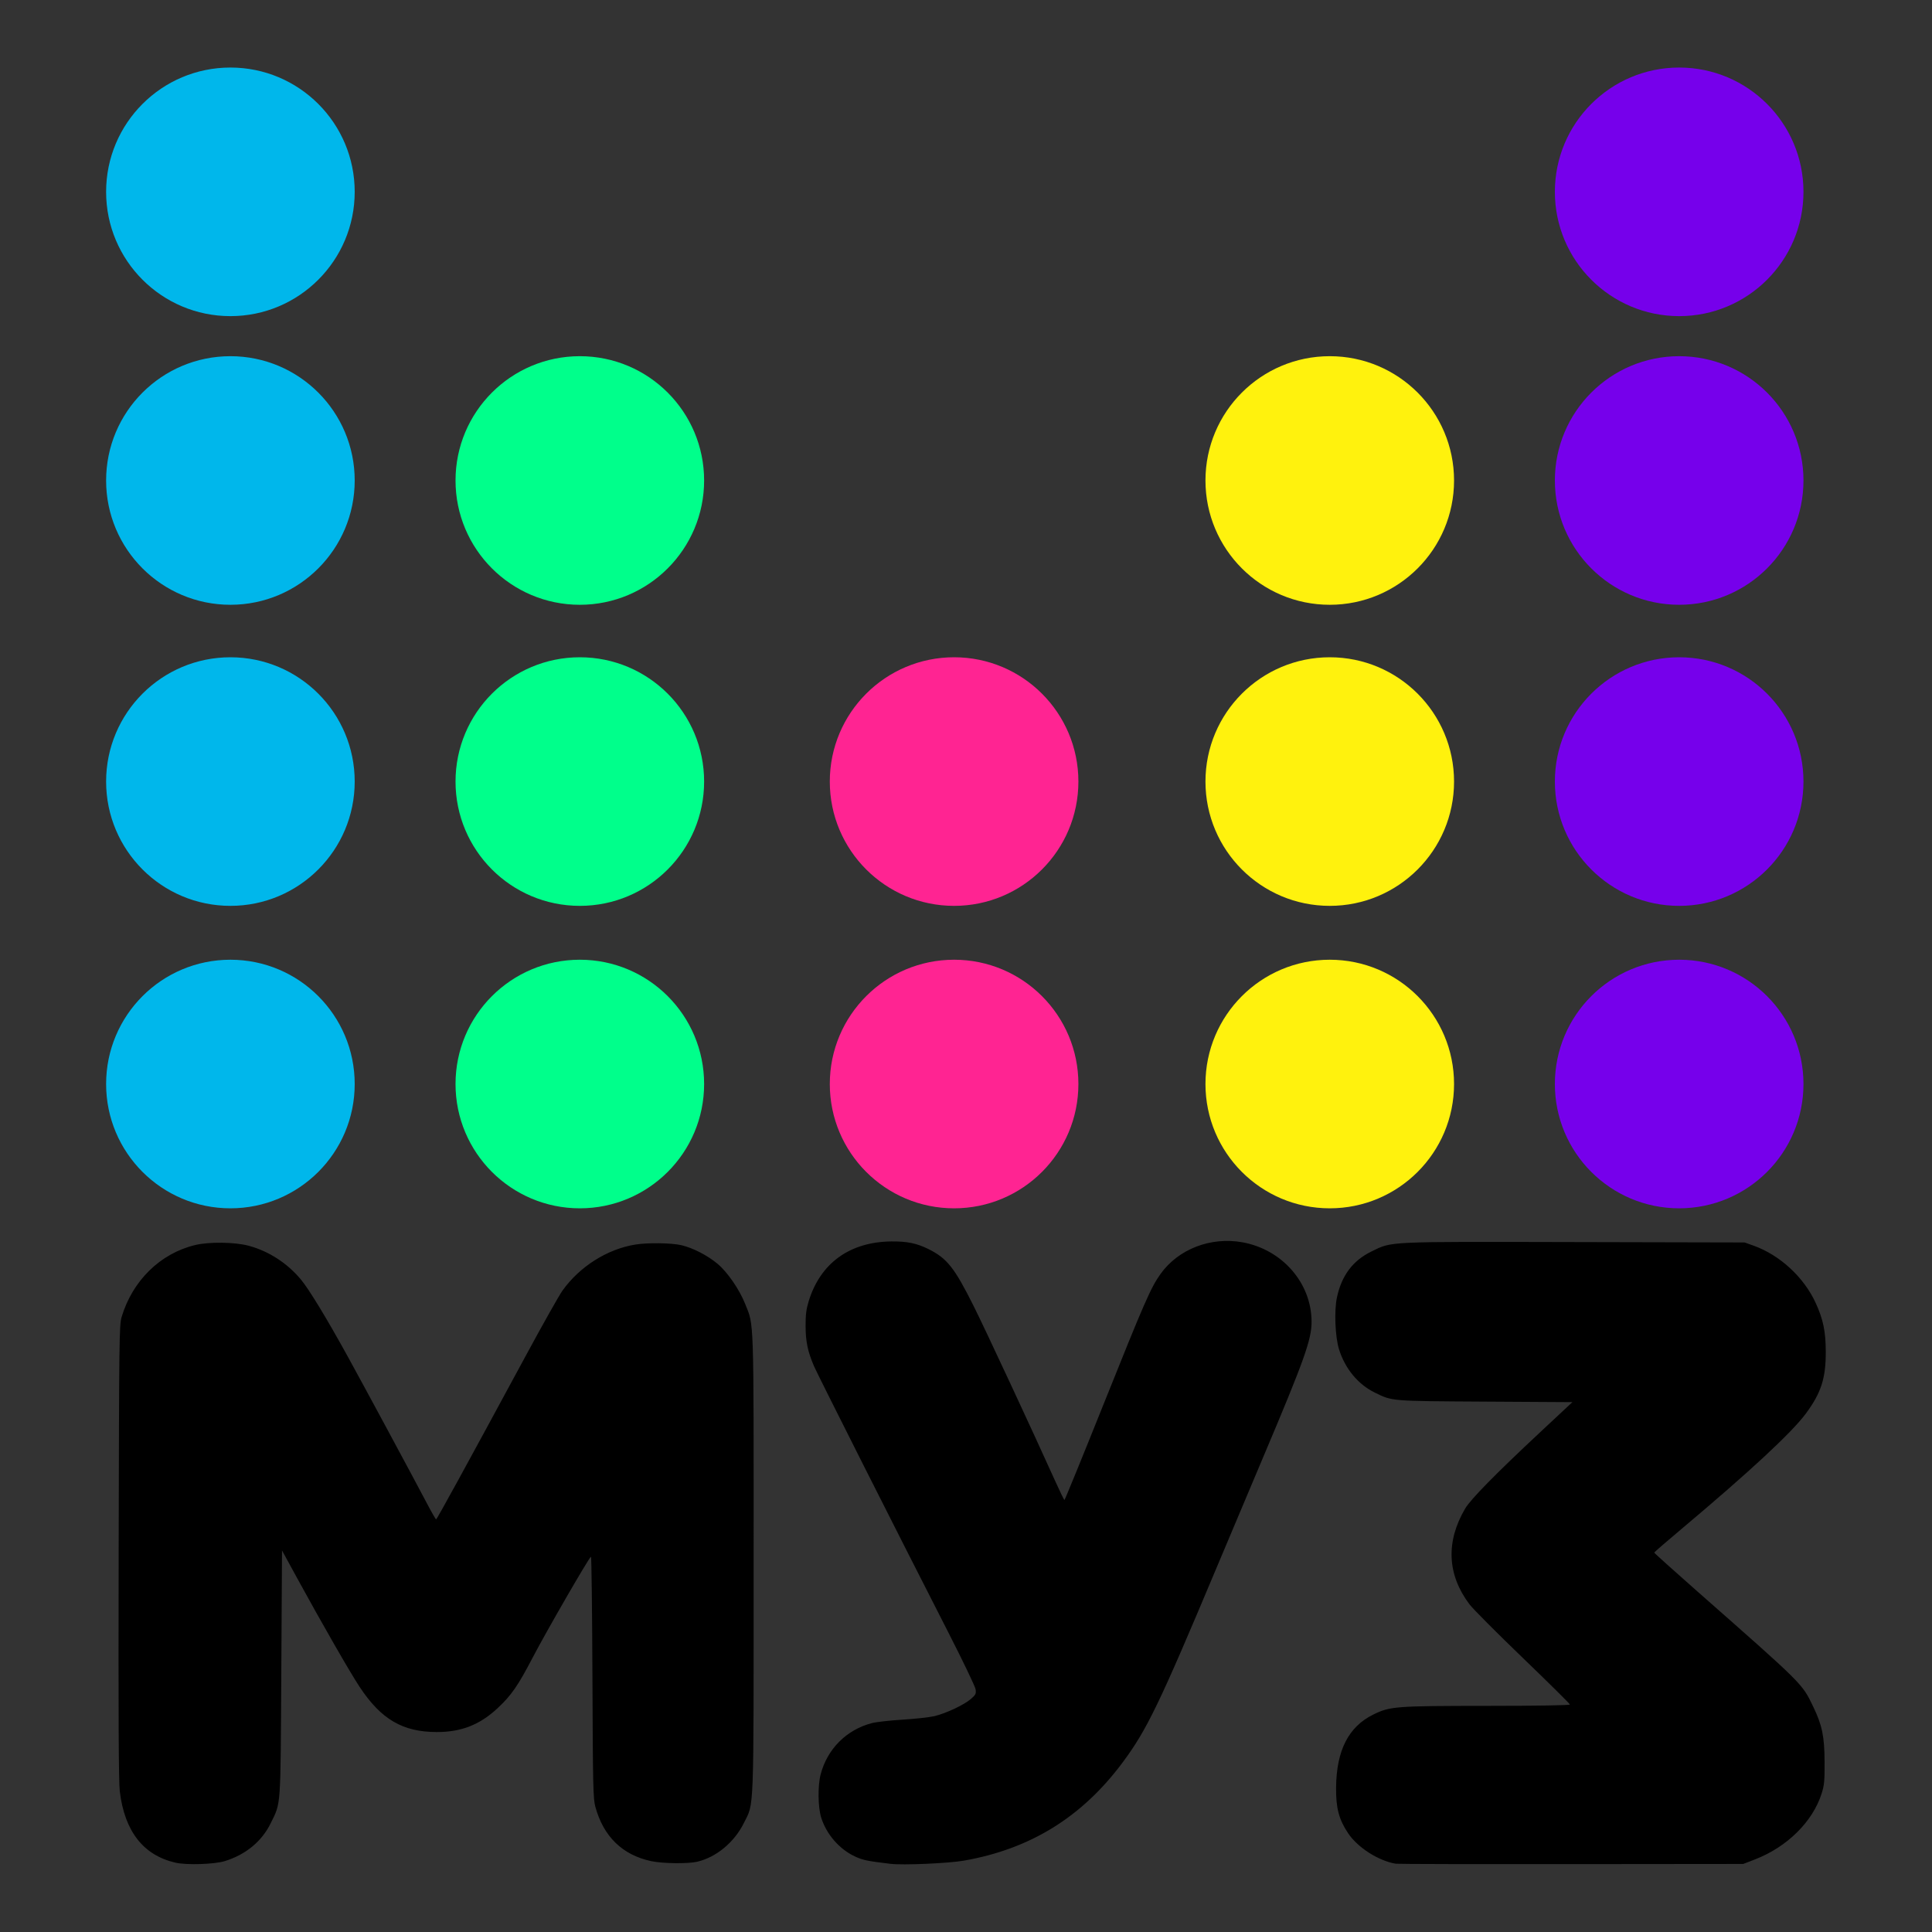 <?xml version="1.0" encoding="UTF-8" standalone="no"?>
<!-- Created with Inkscape (http://www.inkscape.org/) -->

<svg
   xmlns:dc="http://purl.org/dc/elements/1.1/"
   xmlns:cc="http://creativecommons.org/ns#"
   xmlns:rdf="http://www.w3.org/1999/02/22-rdf-syntax-ns#"
   xmlns:svg="http://www.w3.org/2000/svg"
   xmlns="http://www.w3.org/2000/svg"
   xmlns:sodipodi="http://sodipodi.sourceforge.net/DTD/sodipodi-0.dtd"
   xmlns:inkscape="http://www.inkscape.org/namespaces/inkscape"
   width="1455.622mm"
   height="1455.622mm"
   viewBox="0 0 5157.717 5157.717"
   id="svg4246"
   version="1.1"
   inkscape:version="0.92.5 (2060ec1f9f, 2020-04-08)"
   sodipodi:docname="ru-МУЗ_ТВ.svg">
  <rect x="0" y="0" width="5157.717" height="5157.717" fill="#333333" stroke="none"/>
  <defs
     id="defs4248" />
  <sodipodi:namedview
     id="base"
     pagecolor="#ffffff"
     bordercolor="#666666"
     borderopacity="1.0"
     inkscape:pageopacity="0.0"
     inkscape:pageshadow="2"
     inkscape:zoom="0.12374369"
     inkscape:cx="1712.1719"
     inkscape:cy="2669.5358"
     inkscape:document-units="px"
     inkscape:current-layer="layer1"
     showgrid="false"
     fit-margin-top="0"
     fit-margin-left="0"
     fit-margin-right="0"
     fit-margin-bottom="0"
     inkscape:window-width="1920"
     inkscape:window-height="1019"
     inkscape:window-x="0"
     inkscape:window-y="0"
     inkscape:window-maximized="1" />
  <g
     inkscape:label="Layer 1"
     inkscape:groupmode="layer"
     id="layer1"
     transform="translate(-20.283,4186.284)">
    <g
       id="g4292"
       transform="matrix(3.687,0,0,3.687,924.031,-3285.978)">
      <circle
         r="90"
         cy="-105.281"
         cx="-78.288"
         id="path3363"
         style="fill:#00b7eb;fill-opacity:1" />
      <circle
         style="fill:#00b7eb;fill-opacity:1"
         id="circle3365"
         cx="-78.288"
         cy="103.719"
         r="90" />
      <circle
         r="90"
         cy="321.719"
         cx="-78.288"
         id="circle3367"
         style="fill:#00b7eb;fill-opacity:1" />
      <circle
         style="fill:#00b7eb;fill-opacity:1"
         id="circle3369"
         cx="-78.288"
         cy="540.719"
         r="90" />
      <circle
         r="90"
         cy="103.719"
         cx="174.712"
         id="circle3371"
         style="fill:#00ff8b;fill-opacity:1" />
      <circle
         style="fill:#00ff8b;fill-opacity:1"
         id="circle3373"
         cx="174.712"
         cy="321.719"
         r="90" />
      <circle
         r="90"
         cy="540.719"
         cx="174.712"
         id="circle3375"
         style="fill:#00ff8b;fill-opacity:1" />
      <circle
         r="90"
         cy="321.719"
         cx="445.712"
         id="circle3377"
         style="fill:#ff2492;fill-opacity:1" />
      <circle
         style="fill:#ff2492;fill-opacity:1"
         id="circle3379"
         cx="445.712"
         cy="540.719"
         r="90" />
      <circle
         style="fill:#fff20d;fill-opacity:1"
         id="circle3381"
         cx="717.712"
         cy="103.719"
         r="90" />
      <circle
         r="90"
         cy="321.719"
         cx="717.712"
         id="circle3383"
         style="fill:#fff20d;fill-opacity:1" />
      <circle
         style="fill:#fff20d;fill-opacity:1"
         id="circle3385"
         cx="717.712"
         cy="540.719"
         r="90" />
      <circle
         style="fill:#7600eb;fill-opacity:1"
         id="circle3387"
         cx="970.712"
         cy="-105.281"
         r="90" />
      <circle
         r="90"
         cy="103.719"
         cx="970.712"
         id="circle3389"
         style="fill:#7600eb;fill-opacity:1" />
      <circle
         style="fill:#7600eb;fill-opacity:1"
         id="circle3391"
         cx="970.712"
         cy="321.719"
         r="90" />
      <circle
         r="90"
         cy="540.719"
         cx="970.712"
         id="circle3393"
         style="fill:#7600eb;fill-opacity:1" />
      <path
         inkscape:connector-curvature="0"
         id="path3338"
         d="m -118.007,1104.523 c -23.298,-5.332 -36.85,-22.651 -40.366,-51.585 -0.842,-6.929 -1.065,-53.891 -0.825,-173.5 0.31,-154.512 0.433,-164.347 2.13,-170 7.912,-26.363 27.962,-46.011 53.178,-52.113 10.116,-2.448 28.616,-2.218 38.773,0.483 14.55,3.868 28.167,12.688 38.007,24.617 5.902,7.155 18.167,27.313 33.471,55.013 10.613,19.208 48.005,88.562 57.817,107.238 3.248,6.181 6.164,11.243 6.481,11.25 0.563,0.012 20.856,-37.019 65.207,-118.988 12.052,-22.275 23.845,-43.211 26.205,-46.525 12.48,-17.522 32.405,-30.142 52.821,-33.455 9.025,-1.465 26.235,-1.216 33.444,0.484 8.344,1.967 18.718,7.31 26.065,13.425 7.177,5.973 15.832,18.536 20.038,29.087 6.471,16.234 6.145,6.212 6.126,188.192 -0.019,184.09 0.415,172.473 -7.006,187.528 -6.934,14.068 -20.093,24.981 -33.977,28.179 -6.673,1.537 -24.847,1.3 -33.075,-0.43 -20.918,-4.4 -34.77,-17.903 -40.597,-39.572 -1.557,-5.789 -1.758,-14.893 -2.067,-93.662 -0.189,-47.987 -0.662,-87.245 -1.052,-87.239 -1.087,0.016 -32.263,53.97 -42.23,73.085 -10.613,20.354 -15.463,27.357 -25.32,36.562 -12.938,12.083 -26.359,17.354 -44.119,17.327 -24.692,-0.036 -40.296,-9.178 -55.885,-32.739 -6.912,-10.447 -27.461,-46.224 -45.228,-78.746 l -10.926,-20 -0.522,89 c -0.581,99.104 -0.157,93.099 -7.663,108.5 -6.409,13.15 -18.133,22.813 -33.315,27.458 -7.573,2.317 -27.615,2.952 -35.589,1.127 z m 517.589,0.816 c -16.827,-2.014 -19.978,-2.67 -25.692,-5.343 -11.293,-5.285 -20.658,-16.082 -24.414,-28.148 -2.348,-7.543 -2.548,-22.979 -0.405,-31.206 4.813,-18.477 18.714,-32.395 37.154,-37.198 3.111,-0.81 13.127,-1.933 22.257,-2.494 9.13,-0.561 19.483,-1.705 23.005,-2.54 8.37,-1.986 21.627,-8.243 26.467,-12.492 3.407,-2.991 3.782,-3.77 3.334,-6.924 -0.278,-1.955 -9.248,-20.654 -19.934,-41.554 -35.612,-69.65 -94.236,-185.855 -97.018,-192.308 -4.601,-10.673 -6.109,-17.829 -6.152,-29.192 -0.031,-8.199 0.464,-12.143 2.26,-18 8.433,-27.498 29.642,-42.875 59.637,-43.238 11.516,-0.139 18.529,1.287 27,5.492 13.566,6.735 18.872,13.431 32.913,41.536 8.489,16.993 42.426,89.833 59.134,126.925 3.274,7.268 6.195,13.231 6.49,13.25 0.295,0.019 13.108,-31.353 28.473,-69.715 29.583,-73.862 34.048,-84.075 41.05,-93.887 12.879,-18.048 36.33,-27.134 59.333,-22.988 28.9,5.209 50.072,29.574 50.072,57.625 0,12.79 -5.336,27.763 -34.213,96 -9.659,22.825 -25.214,59.725 -34.567,82 -41.537,98.927 -50.477,117.447 -68.129,141.143 -29.385,39.444 -66.738,62.529 -114.799,70.948 -11.321,1.983 -44.105,3.405 -53.257,2.309 z m 366,-0.061 c -12.517,-2.038 -27.66,-11.711 -34.582,-22.092 -6.712,-10.066 -8.877,-18.332 -8.707,-33.248 0.305,-26.767 8.986,-43.795 26.824,-52.614 12.187,-6.025 15.926,-6.312 82.714,-6.351 36.713,-0.021 59.75,-0.398 59.75,-0.977 0,-0.518 -15.342,-15.706 -34.093,-33.75 -18.751,-18.044 -36.122,-35.501 -38.602,-38.793 -16.156,-21.441 -17.243,-45.284 -3.16,-69.29 3.981,-6.785 22.212,-25.343 54.513,-55.49 l 23.159,-21.614 -63.159,-0.38 c -69.214,-0.417 -67.118,-0.243 -80.113,-6.646 -11.96,-5.894 -21.29,-17.198 -25.664,-31.094 -2.84,-9.024 -3.623,-27.971 -1.555,-37.657 3.404,-15.948 11.498,-26.725 25.026,-33.319 15.158,-7.389 9.264,-7.116 147.148,-6.803 l 123,0.279 6.5,2.318 c 19.109,6.814 36.605,23.007 45.1,41.743 5.351,11.802 7.123,20.428 7.176,34.94 0.071,19.366 -3.336,29.939 -14.505,45 -10.234,13.801 -40.733,42.093 -90.015,83.5 -10.801,9.075 -19.665,16.746 -19.697,17.047 -0.033,0.301 13.967,12.901 31.111,28 77.224,68.014 75.882,66.68 83.957,83.453 6.539,13.582 8.198,21.584 8.291,40 0.07,13.896 -0.211,16.92 -2.137,23 -6.479,20.448 -25.051,38.779 -48.402,47.772 l -8.38,3.228 -124.5,0.123 c -68.475,0.068 -125.625,-0.06 -127,-0.284 z"
         style="fill:#000000" />
    </g>
  </g>
</svg>
